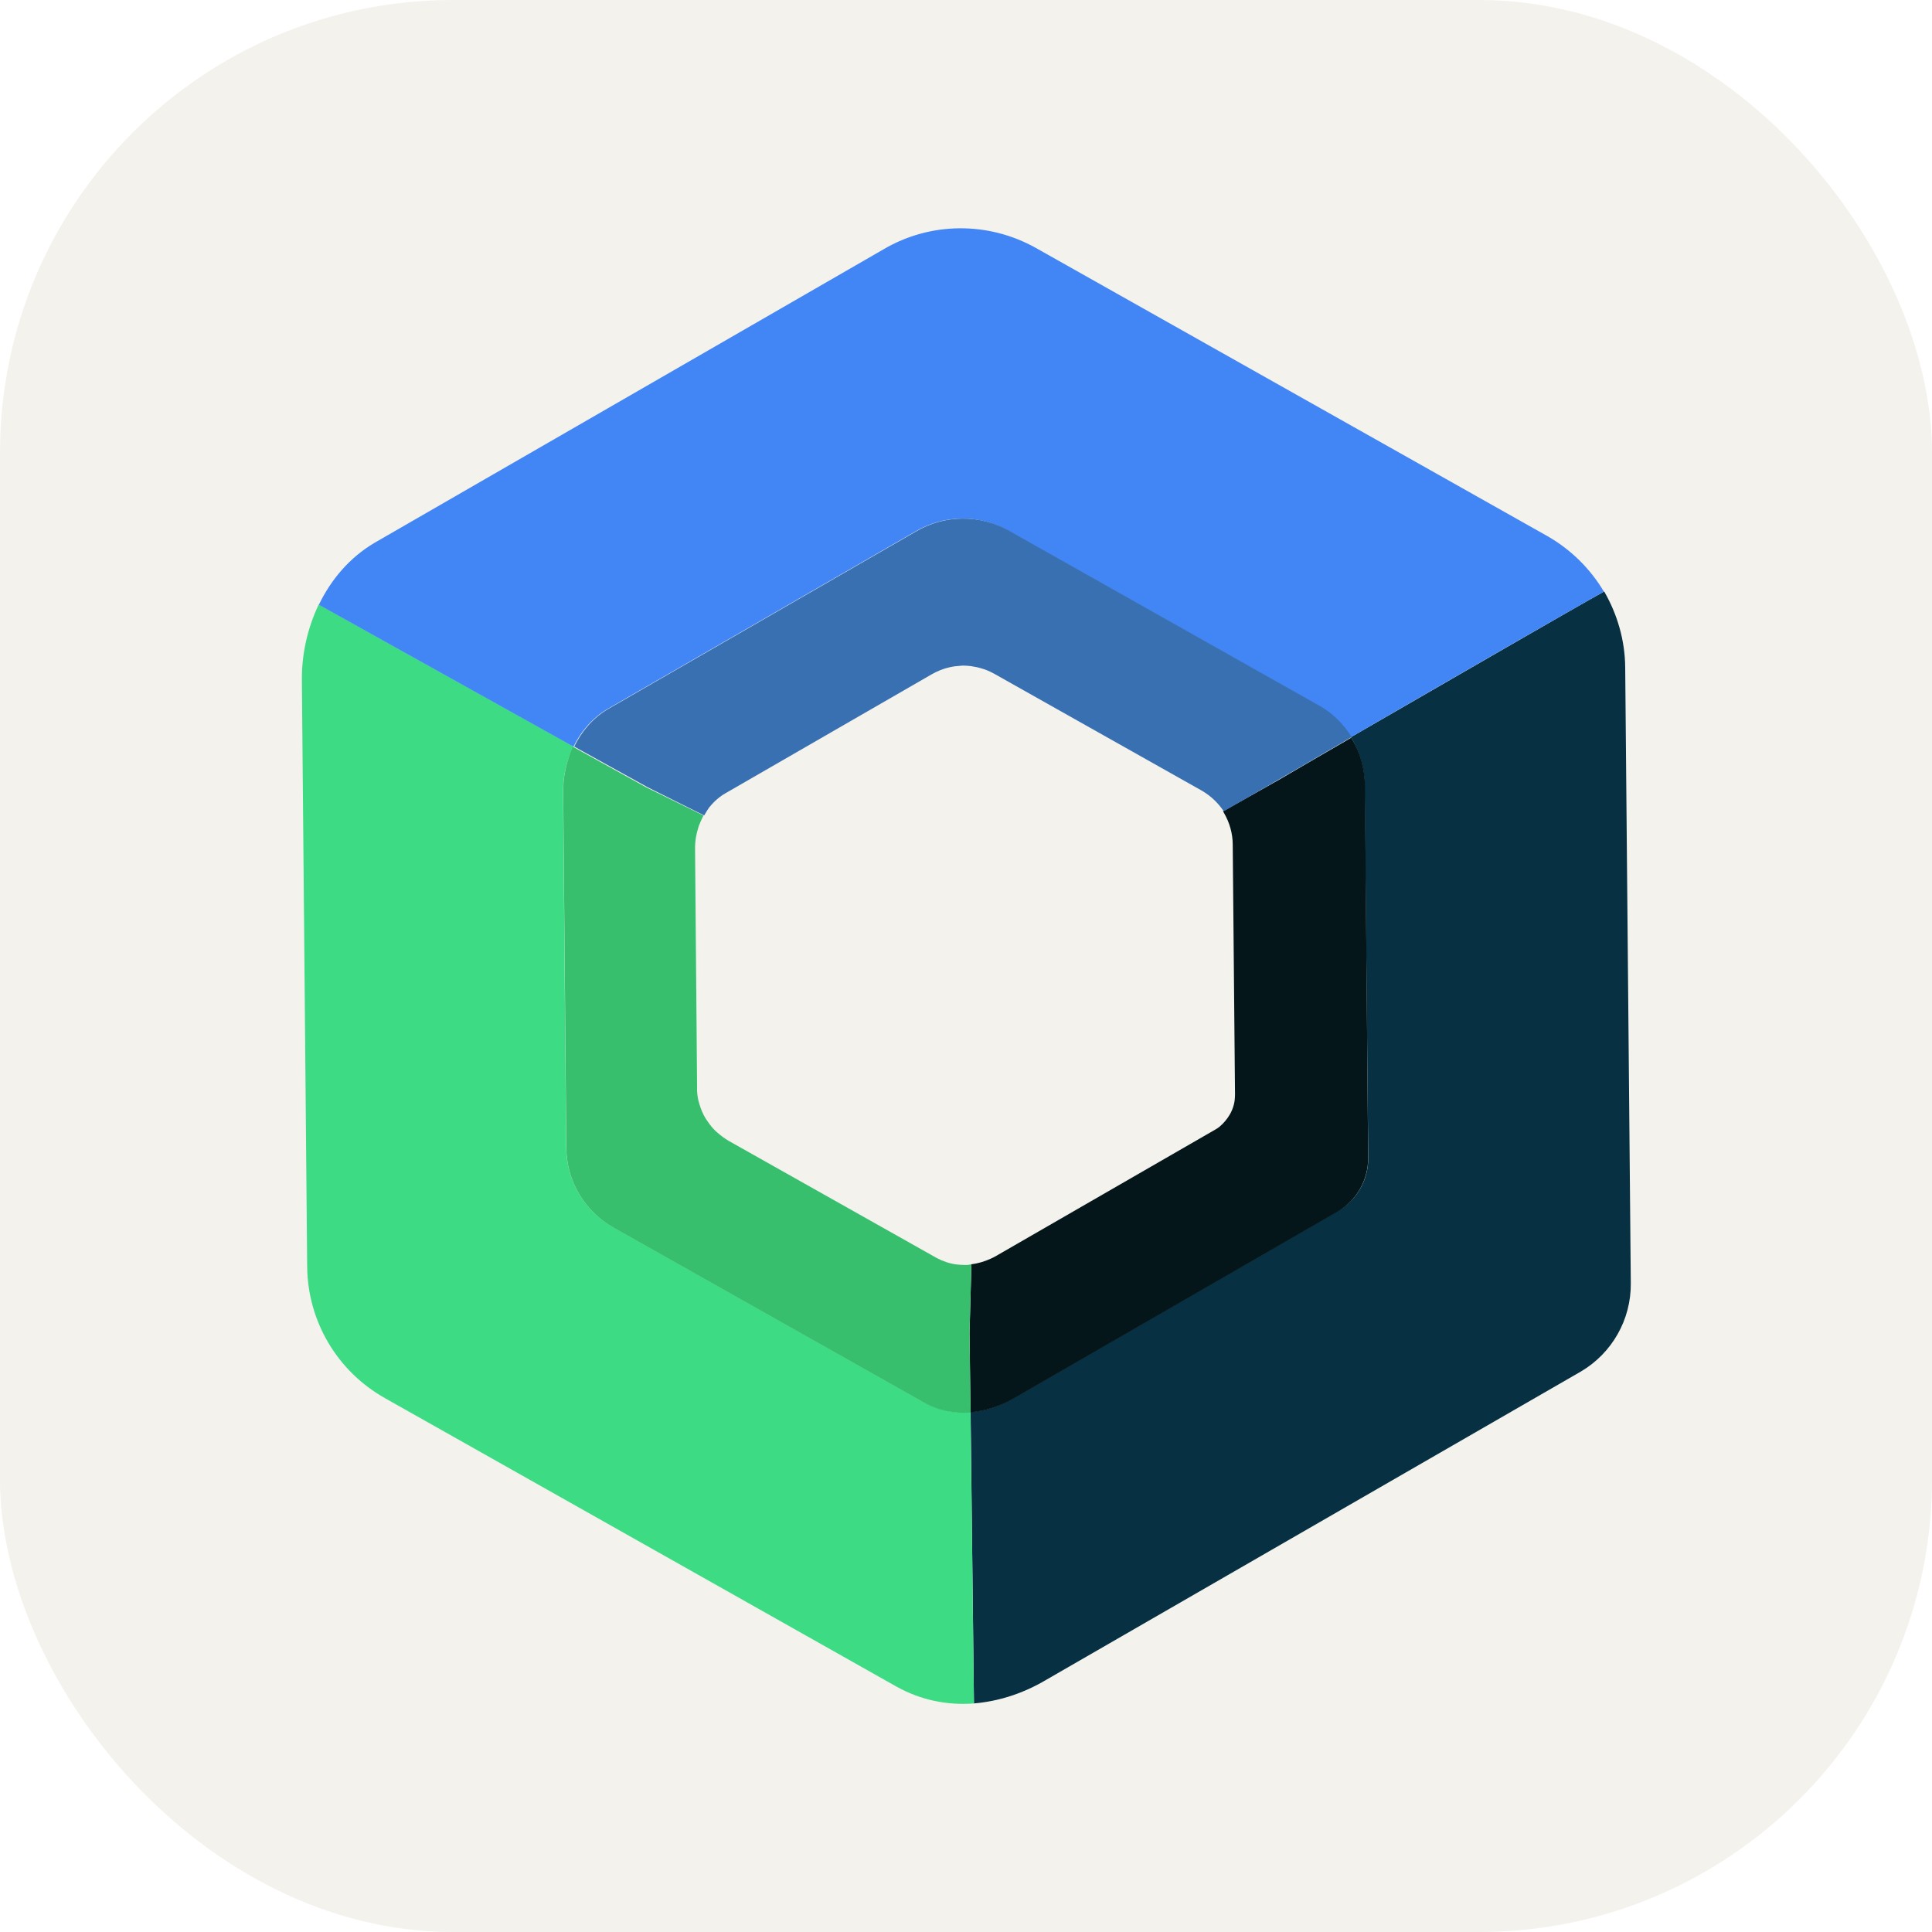 <svg
    xmlns="http://www.w3.org/2000/svg"
    viewBox="0 0 1024 1024"
    id="vector">
    <!--<rect width="256" height="256" rx="60" fill="#F4F2ED"/>-->
    <rect width="1024" height="1024" rx="240" fill="#F4F2ED"/>
    <path
        id="path"
        d="M 716.02 390.71 C 716.19 391 716.36 391.29 716.44 391.44 C 720.67 398.77 723.15 407.12 723.29 415.83 L 725.2 613.68 C 725.29 625.35 719.17 636.11 709.18 641.87 L 537.56 740.84 C 530.21 745.08 522.4 747.83 514.44 748.31 L 516.21 902.85 C 529.29 901.76 542.34 897.56 554.45 890.38 L 837.89 726.94 C 854.4 717.22 864.52 699.46 864.36 680.21 L 861.39 353.78 C 861.29 339.38 857.2 325.52 850.25 313.5 L 850.1 313.58 C 832.16 323.54 760.98 364.78 716.02 390.71 Z"
        fill="#073042"/>
    <path
        id="path_1"
        d="M 514.39 748.53 C 505.76 749.21 497.3 747.45 489.29 743.07 L 325.1 650.53 C 309.77 641.97 300.3 625.94 300.08 608.27 L 298.44 420.04 C 298.32 411.7 300.24 403.17 303.9 395.59 L 168.94 320.39 C 162.99 332.81 159.87 346.73 160 360.53 L 162.81 671.41 C 163.09 700.37 178.8 726.87 204.04 741.05 L 474.94 893.82 C 488 901.15 502.14 903.94 516.22 902.86 L 514.39 748.53 Z"
        fill="#3ddc84"/>
    <path
        id="path_2"
        d="M 169.01 320.54 L 303.97 395.74 C 307.9 387.61 314.02 380.57 321.72 375.93 L 485.12 281.72 C 500.31 272.76 518.99 272.54 534.17 281.18 L 698.36 373.73 C 705.68 377.91 711.8 383.76 716.02 390.71 C 760.75 364.72 832.01 323.63 849.96 313.67 L 850.11 313.58 C 842.92 301.5 832.74 291.35 820.16 284.15 L 549.11 131.46 C 523.87 117.29 493.03 117.48 468.08 132.26 L 198.45 287.74 C 185.46 295.42 175.51 307.02 169.01 320.54 Z"
        fill="#4285f4"/>
    <path
        id="path_3"
        d="M 648.23 430.01 C 648.4 430.31 648.65 430.74 648.82 431.04 C 651.61 435.87 653.32 441.54 653.37 447.38 L 654.58 579.96 C 654.55 581.93 654.43 583.76 653.93 585.61 C 653.43 587.46 652.7 589.25 651.8 590.75 C 650.42 593.1 648.58 595.34 646.34 597.22 C 645.54 597.88 644.81 598.3 643.93 598.81 L 528.87 665.15 C 527.7 665.83 526.38 666.59 525.11 667.13 C 521.86 668.61 518.35 669.66 514.88 670.09 L 513.87 706.64 L 514.39 748.55 C 522.26 747.92 530.16 745.32 537.51 741.08 L 709.12 642.12 C 719.03 636.21 725.15 625.45 725.15 613.92 L 723.46 416.13 C 723.33 407.42 721 398.99 716.62 391.75 C 716.45 391.45 716.28 391.16 716.19 391.01 C 694.3 403.64 678.81 412.77 678.81 412.77 L 648.23 430.01 Z"
        fill="#041619"/>
    <path
        id="path_4"
        d="M 298.52 420.19 L 300.17 608.42 C 300.3 625.93 309.77 641.97 325.18 650.67 L 489.37 743.22 C 497.23 747.68 505.84 749.36 514.47 748.68 L 513.86 706.62 L 514.87 670.08 C 514.35 670.19 513.83 670.3 513.3 670.4 C 512.54 670.45 511.79 670.5 511.17 670.45 C 509.8 670.46 508.35 670.32 506.9 670.18 C 503.3 669.71 499.89 668.56 496.52 666.79 L 386.43 604.8 C 384.07 603.43 382 601.88 380 600.1 C 379.68 599.9 379.51 599.61 379.2 599.4 C 377.82 598.04 376.6 596.6 375.44 594.92 C 375.01 594.19 374.52 593.69 374.1 592.96 C 373.76 592.37 373.42 591.78 373 591.05 C 371.7 588.47 370.79 585.87 370.08 582.96 C 369.66 580.86 369.37 578.68 369.47 576.47 L 368.4 450.25 C 368.3 446.01 369.04 441.86 370.39 437.77 C 370.85 436.52 371.46 435.2 372.06 433.87 C 372.33 433.33 372.6 432.78 372.88 432.23 L 342.5 417.3 L 303.6 395.76 C 300.33 403.32 298.32 411.71 298.52 420.19 Z"
        fill="#37bf6e"/>
    <path
        id="path_5"
        d="M 373.25 432.2 C 373.73 431.34 374.15 430.71 374.63 429.84 C 375.05 429.21 375.47 428.58 375.89 427.95 C 376.81 426.83 377.88 425.63 378.88 424.66 C 380.54 423.12 382.28 421.72 384.34 420.54 L 493.8 357.41 C 496.89 355.63 500.08 354.38 503.38 353.65 C 503.76 353.63 504.06 353.46 504.43 353.43 C 505.48 353.22 506.39 353.09 507.52 353.02 C 508.43 352.89 509.41 352.9 510.32 352.77 C 511.69 352.77 513.14 352.91 514.59 353.05 C 516.74 353.37 518.74 353.78 520.91 354.49 C 522.3 354.86 523.62 355.46 524.95 356.06 C 525.59 356.48 526.29 356.66 526.92 357.08 L 637 419.07 C 641.72 421.82 645.68 425.6 648.59 429.98 L 679.01 412.44 C 679.01 412.44 694.58 403.45 716.39 390.68 C 712.18 383.73 706.2 377.8 698.74 373.7 L 534.55 281.15 C 519.22 272.59 500.54 272.81 485.49 281.69 L 322.1 375.91 C 314.25 380.63 308.28 387.59 304.35 395.71 L 343.26 417.25 L 373.25 432.2 Z"
        fill="#3870b2"/>
</svg>
